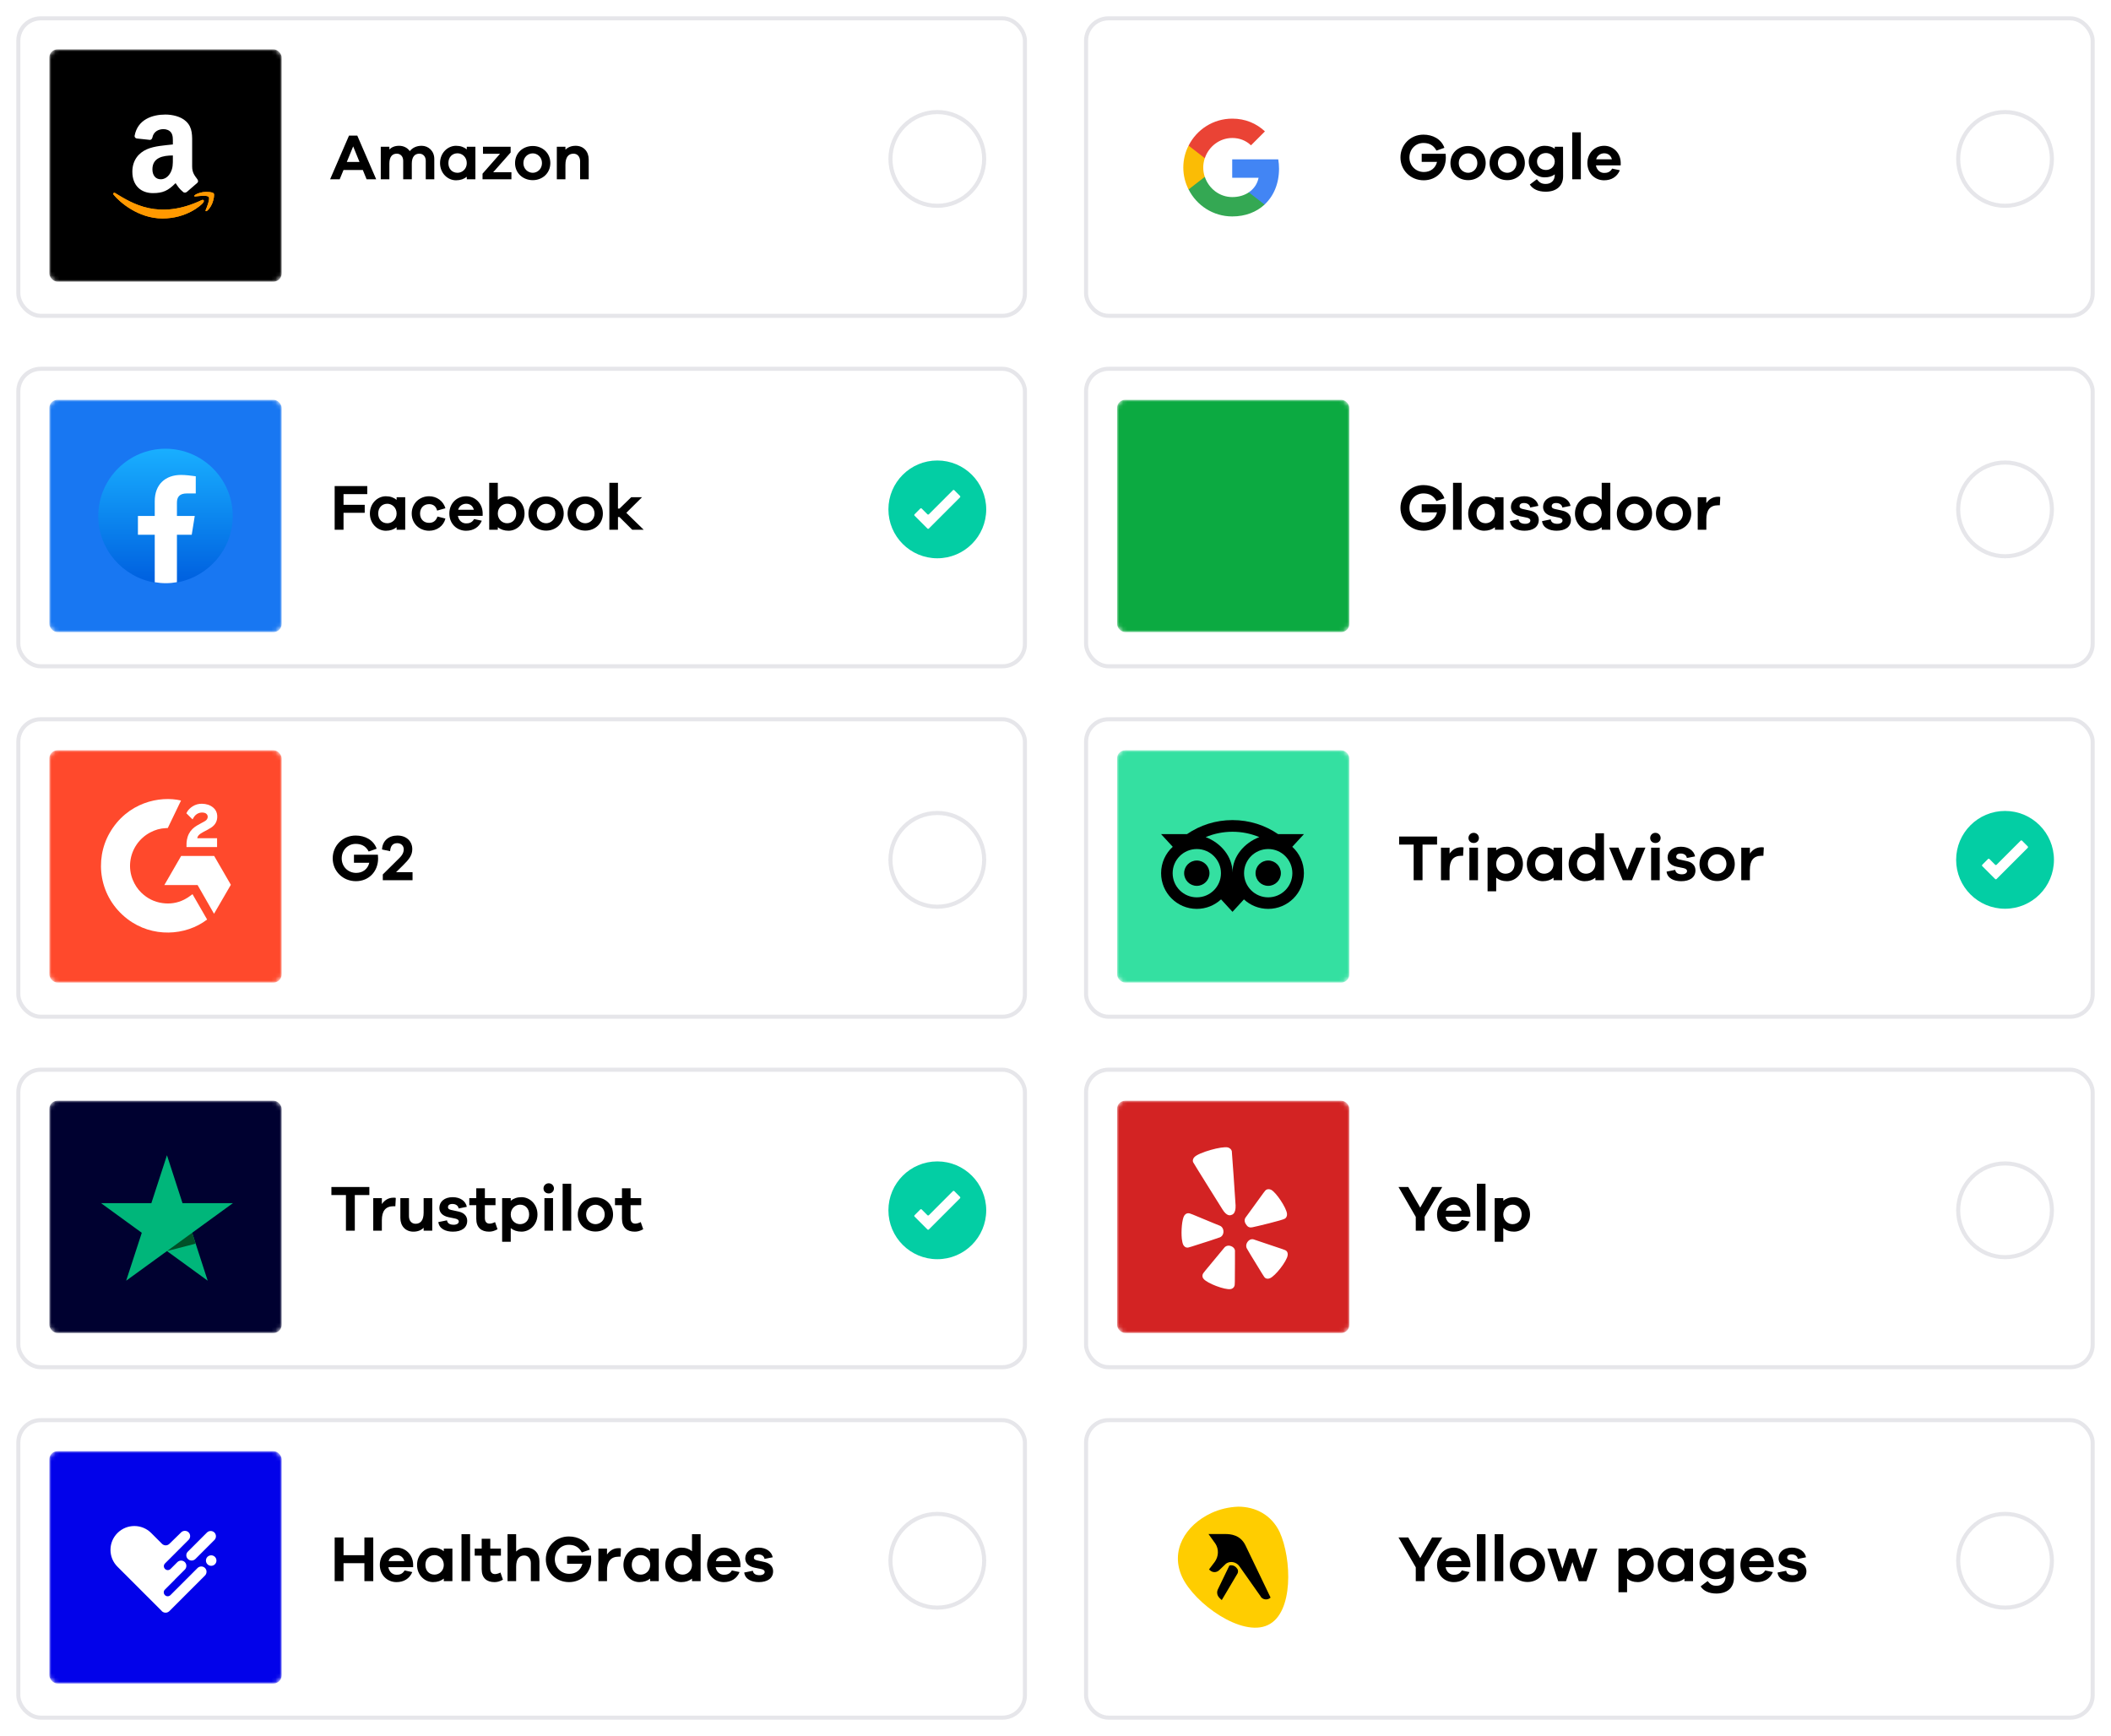 <?xml version="1.0" encoding="UTF-8"?>
<svg fill="none" viewBox="0 0 518 426" xmlns="http://www.w3.org/2000/svg">
<g filter="url(#ae)">
<rect x="2" y="88" width="248" height="74" rx="6" fill="#fff"/>
<rect x="2.5" y="88.5" width="247" height="73" rx="5.5" stroke="#E6E6EA"/>
</g>
<g filter="url(#t)">
<mask id="k" x="10" y="96" width="57" height="57" style="mask-type:alpha" maskUnits="userSpaceOnUse">
<rect x="10" y="96" width="57" height="57" rx="2" fill="#015A75"/>
</mask>
<g mask="url(#k)">
<rect x="10" y="96" width="57" height="57" rx="2" fill="#1877F2"/>
</g>
<g clip-path="url(#ak)">
<path d="m35.778 140.84c-7.838-1.403-13.778-8.168-13.778-16.335 0-9.075 7.425-16.5 16.5-16.5s16.5 7.425 16.5 16.5c0 8.167-5.94 14.932-13.778 16.335l-0.907-0.742h-3.63l-0.907 0.742z" fill="url(#a)"/>
<path d="m44.935 129.12 0.743-4.62h-4.372v-3.218c0-1.32 0.495-2.31 2.475-2.31h2.145v-4.207c-1.155-0.165-2.475-0.33-3.63-0.33-3.795 0-6.435 2.31-6.435 6.435v3.63h-4.125v4.62h4.125v11.632c0.907 0.165 1.815 0.248 2.723 0.248s1.815-0.083 2.723-0.248v-11.632h3.63z" fill="#fff"/>
</g>
</g>
<path d="m84.296 121.25h5.824v-1.968h-8v10.72h2.176v-4.16h5.2v-1.968h-5.2v-2.624zm15.137 0.768h-2.112v0.64c-0.672-0.56-1.552-0.88-2.64-0.88-2.032 0-3.92 1.728-3.92 4.24s1.888 4.224 3.92 4.224c1.088 0 1.968-0.32 2.64-0.864v0.624h2.112v-7.984zm-4.384 6.384c-1.28 0-2.24-0.912-2.24-2.384s0.96-2.4 2.24-2.4c1.136 0 2.272 0.928 2.272 2.4s-1.136 2.384-2.272 2.384zm10.25-0.096c-1.328 0-2.224-0.912-2.224-2.288 0-1.36 0.896-2.304 2.224-2.304 0.928 0 1.68 0.464 1.968 1.584l2.032-0.576c-0.528-1.792-2.144-2.944-4-2.944-2.336 0-4.272 1.728-4.272 4.24s1.936 4.224 4.272 4.224c1.904 0 3.552-1.168 4-2.992l-1.952-0.496c-0.368 1.104-1.12 1.552-2.048 1.552zm13.138-2.448c-0.08-2.432-1.92-4.08-4.048-4.08-2.288 0-4.128 1.728-4.128 4.24s1.84 4.224 4.096 4.224c1.744 0 3.168-0.8 3.872-2.464l-1.888-0.4c-0.576 0.976-1.36 1.056-1.984 1.056-0.976 0-1.792-0.704-2-1.856h6.08v-0.72zm-4.048-2.24c0.848 0 1.616 0.448 1.888 1.472h-3.856c0.256-0.992 1.168-1.472 1.968-1.472zm10.405-1.84c-1.088 0-1.968 0.32-2.64 0.88v-4.176h-2.112v11.52h2.112v-0.624c0.672 0.544 1.552 0.864 2.64 0.864 2.032 0 3.92-1.712 3.92-4.224s-1.888-4.24-3.92-4.24zm-0.368 6.624c-1.136 0-2.272-0.912-2.272-2.384s1.136-2.4 2.272-2.4c1.28 0 2.24 0.928 2.24 2.4s-0.96 2.384-2.24 2.384zm9.594-6.576c-2.384 0-4.352 1.68-4.352 4.192s1.968 4.192 4.352 4.192c2.336 0 4.304-1.68 4.304-4.192s-1.968-4.192-4.304-4.192zm0 6.576c-1.152 0-2.304-0.896-2.304-2.384s1.152-2.384 2.304-2.384c1.104 0 2.256 0.896 2.256 2.384s-1.152 2.384-2.256 2.384zm9.609-6.576c-2.384 0-4.352 1.68-4.352 4.192s1.968 4.192 4.352 4.192c2.336 0 4.304-1.68 4.304-4.192s-1.968-4.192-4.304-4.192zm0 6.576c-1.152 0-2.304-0.896-2.304-2.384s1.152-2.384 2.304-2.384c1.104 0 2.256 0.896 2.256 2.384s-1.152 2.384-2.256 2.384zm14.329 1.6-4.272-4.16 3.856-3.824h-2.656l-2.864 2.784h-0.384v-6.32h-2.112v11.52h2.112v-3.12h0.368l3.136 3.12h2.816z" fill="#000"/>
<circle cx="230" cy="125" r="12" fill="#03CEA4"/>
<path d="m235.57 121.7-1.396-1.4c-0.024-0.023-0.051-0.042-0.081-0.054-0.031-0.013-0.063-0.019-0.096-0.019s-0.066 6e-3 -0.096 0.019c-0.03 0.012-0.058 0.031-0.081 0.054l-5.896 5.9c-0.024 0.023-0.051 0.042-0.081 0.054-0.031 0.013-0.063 0.019-0.096 0.019s-0.066-6e-3 -0.096-0.019c-0.03-0.012-0.058-0.031-0.081-0.054l-1.396-1.4c-0.024-0.023-0.051-0.042-0.081-0.054-0.031-0.013-0.063-0.019-0.096-0.019s-0.066 6e-3 -0.096 0.019c-0.03 0.012-0.058 0.031-0.081 0.054l-1.396 1.4c-0.047 0.047-0.073 0.11-0.073 0.177 0 0.066 0.026 0.13 0.073 0.177l3.146 3.146c0.023 0.023 0.051 0.042 0.081 0.054 0.03 0.013 0.063 0.019 0.096 0.019s0.065-6e-3 0.096-0.019c0.03-0.012 0.057-0.031 0.081-0.054l7.646-7.65c0.046-0.047 0.071-0.11 0.071-0.175s-0.025-0.128-0.071-0.175z" fill="#fff"/>
<g filter="url(#s)">
<rect x="2" y="174" width="248" height="74" rx="6" fill="#fff"/>
<rect x="2.5" y="174.5" width="247" height="73" rx="5.5" stroke="#E6E6EA"/>
</g>
<g filter="url(#r)">
<mask id="j" x="10" y="182" width="57" height="57" style="mask-type:alpha" maskUnits="userSpaceOnUse">
<rect x="10" y="182" width="57" height="57" rx="2" fill="#C4C4C4"/>
</mask>
<g mask="url(#j)">
<rect x="10" y="182" width="57" height="57" rx="2" fill="#FF492C"/>
</g>
<g clip-path="url(#aj)" fill="#fff">
<path d="m45.124 217.31c1.205 2.092 2.397 4.16 3.588 6.225-5.274 4.038-13.479 4.526-19.553-0.124-6.99-5.355-8.139-14.492-4.396-21.069 4.304-7.565 12.359-9.238 17.545-8.011-0.14 0.304-3.246 6.748-3.246 6.748s-0.245 0.016-0.384 0.019c-1.533 0.065-2.675 0.421-3.898 1.054-1.343 0.701-2.493 1.719-3.351 2.967-0.858 1.248-1.397 2.687-1.571 4.192-0.181 1.525 0.03 3.072 0.613 4.493 0.493 1.202 1.19 2.269 2.125 3.17 1.434 1.384 3.14 2.241 5.118 2.524 1.873 0.269 3.674 3e-3 5.362-0.845 0.633-0.318 1.172-0.669 1.801-1.15 0.08-0.052 0.151-0.118 0.248-0.193z"/>
<path d="m45.136 198.96c-0.306-0.301-0.59-0.579-0.872-0.858-0.169-0.167-0.331-0.34-0.503-0.503-0.062-0.059-0.134-0.139-0.134-0.139s0.059-0.125 0.084-0.176c0.33-0.662 0.848-1.147 1.462-1.532 0.679-0.429 1.47-0.648 2.273-0.628 1.027 0.02 1.983 0.276 2.789 0.965 0.595 0.509 0.9 1.154 0.954 1.924 0.09 1.3-0.448 2.295-1.516 2.989-0.627 0.409-1.304 0.725-1.982 1.099-0.374 0.207-0.694 0.388-1.06 0.762-0.322 0.375-0.337 0.728-0.337 0.728l4.86-6e-3v2.165h-7.502v-0.209c-0.029-1.064 0.095-2.065 0.583-3.031 0.448-0.887 1.144-1.535 1.981-2.035 0.644-0.385 1.323-0.712 1.968-1.095 0.398-0.237 0.68-0.583 0.677-1.085 0-0.431-0.314-0.814-0.762-0.934-1.057-0.285-2.132 0.17-2.691 1.137-0.082 0.141-0.165 0.281-0.271 0.462z"/>
<path d="m54.537 215.01-4.096-7.073h-8.105l-4.122 7.146h8.165l4.029 7.04 4.129-7.113z"/>
</g>
</g>
<path d="m86.856 209.74v1.984h3.76c-0.368 1.52-1.584 2.48-3.216 2.48-2 0-3.552-1.536-3.552-3.568 0-2.016 1.504-3.552 3.424-3.552 1.168 0 2.416 0.368 3.2 1.872l1.952-0.688c-0.768-2.176-2.896-3.232-5.152-3.232-3.152 0-5.632 2.464-5.632 5.6 0 3.152 2.496 5.6 5.696 5.6 3.168 0 5.44-2.384 5.44-5.568 0-0.256-0.016-0.56-0.048-0.928h-5.872zm14.374 4.288h-4.048l1.648-1.616c1.568-1.536 2.336-2.544 2.336-4.032 0-1.984-1.488-3.344-3.648-3.344-2.176 0-3.68 1.312-3.776 3.424l1.984 0.416c0.096-1.36 0.72-1.968 1.76-1.968 0.928 0 1.584 0.624 1.584 1.52 0 1.2-0.864 1.92-1.52 2.576l-3.616 3.584v1.408h7.296v-1.968z" fill="#000"/>
<circle cx="230" cy="211" r="11.5" fill="#fff" stroke="#E6E6EA"/>
<g filter="url(#q)">
<rect x="264" y="174" width="248" height="74" rx="6" fill="#fff"/>
<rect x="264.5" y="174.5" width="247" height="73" rx="5.5" stroke="#E6E6EA"/>
</g>
<g filter="url(#p)">
<mask id="i" x="272" y="182" width="57" height="57" style="mask-type:alpha" maskUnits="userSpaceOnUse">
<rect x="272" y="182" width="57" height="57" rx="2" fill="#C4C4C4"/>
</mask>
<g mask="url(#i)">
<rect x="272" y="182" width="57" height="57" rx="2" fill="#34E0A1"/>
<path d="m300.32 234.07c13.116 0 23.748-10.632 23.748-23.748s-10.632-23.749-23.748-23.749-23.749 10.633-23.749 23.749 10.633 23.748 23.749 23.748z" fill="#34E0A1"/>
<path d="m314.99 205.69 2.866-3.118h-6.355c-3.182-2.174-7.024-3.439-11.179-3.439-4.15 0-7.982 1.268-11.158 3.439h-6.371l2.866 3.118c-1.757 1.602-2.858 3.911-2.858 6.474 0 4.837 3.922 8.759 8.759 8.759 2.298 0 4.391-0.886 5.954-2.335l2.808 3.057 2.807-3.054c1.563 1.449 3.654 2.332 5.952 2.332 4.837 0 8.764-3.922 8.764-8.759 3e-3 -2.566-1.098-4.874-2.855-6.474zm-23.427 12.402c-3.275 0-5.928-2.654-5.928-5.928s2.653-5.928 5.928-5.928c3.274 0 5.927 2.654 5.927 5.928s-2.653 5.928-5.927 5.928zm8.761-6.1c0-3.901-2.836-7.25-6.58-8.68 2.024-0.847 4.245-1.316 6.578-1.316 2.332 0 4.556 0.469 6.58 1.316-3.741 1.433-6.578 4.779-6.578 8.68zm8.76 6.1c-3.275 0-5.928-2.654-5.928-5.928s2.653-5.928 5.928-5.928c3.274 0 5.927 2.654 5.927 5.928s-2.653 5.928-5.927 5.928zm0-9.038c-1.717 0-3.108 1.391-3.108 3.107 0 1.717 1.391 3.108 3.108 3.108 1.716 0 3.107-1.391 3.107-3.108 0-1.714-1.391-3.107-3.107-3.107zm-14.414 3.11c0 1.717-1.391 3.107-3.107 3.107-1.717 0-3.108-1.39-3.108-3.107s1.391-3.107 3.108-3.107c1.716-3e-3 3.107 1.39 3.107 3.107z" fill="#000"/>
</g>
</g>
<path d="m352.63 207.25v-1.968h-9.312v1.968h3.568v8.752h2.176v-8.752h3.568zm5.933 0.656c-1.296 0-2.224 0.64-2.864 1.568v-1.456h-2.112v7.984h2.112v-2.576c0-2.224 0.896-3.424 2.848-3.424h0.464l0.112-2.032c-0.192-0.064-0.352-0.064-0.56-0.064zm3.051-3.536c-0.752 0-1.28 0.592-1.28 1.264 0 0.704 0.528 1.232 1.28 1.232 0.736 0 1.28-0.528 1.28-1.232 0-0.672-0.544-1.264-1.28-1.264zm1.056 11.632v-7.984h-2.112v7.984h2.112zm7.106-8.224c-1.088 0-1.968 0.32-2.64 0.88v-0.64h-2.112v10.704h2.112v-3.344c0.672 0.544 1.552 0.864 2.64 0.864 2.032 0 3.92-1.712 3.92-4.224s-1.888-4.24-3.92-4.24zm-0.368 6.624c-1.136 0-2.272-0.912-2.272-2.384s1.136-2.4 2.272-2.4c1.28 0 2.24 0.928 2.24 2.4s-0.96 2.384-2.24 2.384zm13.914-6.384h-2.112v0.64c-0.672-0.56-1.552-0.88-2.64-0.88-2.032 0-3.92 1.728-3.92 4.24s1.888 4.224 3.92 4.224c1.088 0 1.968-0.32 2.64-0.864v0.624h2.112v-7.984zm-4.384 6.384c-1.28 0-2.24-0.912-2.24-2.384s0.96-2.4 2.24-2.4c1.136 0 2.272 0.928 2.272 2.4s-1.136 2.384-2.272 2.384zm14.65-9.92h-2.112v4.176c-0.672-0.56-1.552-0.88-2.64-0.88-2.032 0-3.92 1.728-3.92 4.24s1.888 4.224 3.92 4.224c1.088 0 1.968-0.32 2.64-0.864v0.624h2.112v-11.52zm-4.384 9.92c-1.28 0-2.24-0.912-2.24-2.384s0.96-2.4 2.24-2.4c1.136 0 2.272 0.928 2.272 2.4s-1.136 2.384-2.272 2.384zm14.553-6.4h-2.272l-2.176 5.424-2.176-5.424h-2.272l3.328 8h2.24l3.328-8zm2.451-3.632c-0.752 0-1.28 0.592-1.28 1.264 0 0.704 0.528 1.232 1.28 1.232 0.736 0 1.28-0.528 1.28-1.232 0-0.672-0.544-1.264-1.28-1.264zm1.056 11.632v-7.984h-2.112v7.984h2.112zm1.682-2.112c0.208 1.664 1.824 2.352 3.584 2.352 2.08 0 3.504-0.912 3.504-2.672 0-1.072-0.688-1.952-2.096-2.256l-1.904-0.416c-0.624-0.144-0.72-0.416-0.72-0.672 0-0.368 0.24-0.784 1.088-0.784 0.88 0 1.44 0.464 1.52 1.104l2.016-0.4c-0.272-1.392-1.584-2.368-3.472-2.368-2.016 0-3.264 1.104-3.264 2.64 0 1.152 0.816 1.968 2.256 2.272l1.632 0.336c0.688 0.144 0.88 0.432 0.88 0.72 0 0.448-0.464 0.8-1.248 0.8-0.832 0-1.536-0.272-1.648-1.088l-2.128 0.432zm12.431-6.064c-2.384 0-4.352 1.68-4.352 4.192s1.968 4.192 4.352 4.192c2.336 0 4.304-1.68 4.304-4.192s-1.968-4.192-4.304-4.192zm0 6.576c-1.152 0-2.304-0.896-2.304-2.384s1.152-2.384 2.304-2.384c1.104 0 2.256 0.896 2.256 2.384s-1.152 2.384-2.256 2.384zm10.873-6.496c-1.296 0-2.224 0.64-2.864 1.568v-1.456h-2.112v7.984h2.112v-2.576c0-2.224 0.896-3.424 2.848-3.424h0.464l0.112-2.032c-0.192-0.064-0.352-0.064-0.56-0.064z" fill="#000"/>
<circle cx="492" cy="211" r="12" fill="#03CEA4"/>
<path d="m497.57 207.7-1.396-1.4c-0.024-0.023-0.051-0.042-0.081-0.054-0.031-0.013-0.063-0.019-0.096-0.019s-0.066 6e-3 -0.096 0.019c-0.03 0.012-0.058 0.031-0.081 0.054l-5.896 5.9c-0.024 0.023-0.051 0.042-0.081 0.054-0.031 0.013-0.063 0.019-0.096 0.019s-0.066-6e-3 -0.096-0.019c-0.03-0.012-0.058-0.031-0.081-0.054l-1.396-1.4c-0.024-0.023-0.051-0.042-0.081-0.054-0.031-0.013-0.063-0.019-0.096-0.019s-0.066 6e-3 -0.096 0.019c-0.03 0.012-0.058 0.031-0.081 0.054l-1.396 1.4c-0.047 0.047-0.073 0.11-0.073 0.177 0 0.066 0.026 0.13 0.073 0.177l3.146 3.146c0.023 0.023 0.051 0.042 0.081 0.054 0.03 0.013 0.063 0.019 0.096 0.019s0.065-6e-3 0.096-0.019c0.03-0.012 0.057-0.031 0.081-0.054l7.646-7.65c0.046-0.047 0.071-0.11 0.071-0.175s-0.025-0.128-0.071-0.175z" fill="#fff"/>
<g filter="url(#o)">
<rect x="2" y="260" width="248" height="74" rx="6" fill="#fff"/>
<rect x="2.5" y="260.5" width="247" height="73" rx="5.5" stroke="#E6E6EA"/>
</g>
<g filter="url(#n)">
<mask id="h" x="10" y="268" width="57" height="57" style="mask-type:alpha" maskUnits="userSpaceOnUse">
<rect x="10" y="268" width="57" height="57" rx="2" fill="#000130"/>
</mask>
<g mask="url(#h)">
<rect x="10" y="268" width="57" height="57" rx="2" fill="#000130"/>
</g>
<g clip-path="url(#ai)">
<path d="m55.034 293.14h-12.359l-3.817-11.767-3.829 11.767-12.359-0.011 10.009 7.279-3.83 11.756 10.009-7.268 9.997 7.268-3.817-11.756 9.997-7.268z" fill="#00B67A"/>
<path d="m45.896 303.07-0.859-2.662-6.179 4.488 7.038-1.826z" fill="#005128"/>
</g>
</g>
<path d="m90.632 293.25v-1.968h-9.312v1.968h3.568v8.752h2.176v-8.752h3.568zm5.933 0.656c-1.296 0-2.224 0.64-2.864 1.568v-1.456h-2.112v7.984h2.112v-2.576c0-2.224 0.896-3.424 2.848-3.424h0.464l0.112-2.032c-0.192-0.064-0.352-0.064-0.56-0.064zm9.499 0.112h-2.112v3.536c0 1.952-0.784 2.752-1.984 2.752-0.976 0-1.616-0.752-1.616-1.872v-4.416h-2.112v4.864c0 1.984 1.28 3.36 3.2 3.36 1.056 0 1.888-0.336 2.512-0.96v0.72h2.112v-7.984zm1.493 5.872c0.208 1.664 1.824 2.352 3.584 2.352 2.08 0 3.504-0.912 3.504-2.672 0-1.072-0.688-1.952-2.096-2.256l-1.904-0.416c-0.624-0.144-0.72-0.416-0.72-0.672 0-0.368 0.24-0.784 1.088-0.784 0.88 0 1.44 0.464 1.52 1.104l2.016-0.4c-0.272-1.392-1.584-2.368-3.472-2.368-2.016 0-3.264 1.104-3.264 2.64 0 1.152 0.816 1.968 2.256 2.272l1.632 0.336c0.688 0.144 0.88 0.432 0.88 0.72 0 0.448-0.464 0.8-1.248 0.8-0.832 0-1.536-0.272-1.648-1.088l-2.128 0.432zm13.919 0c-0.416 0.224-0.96 0.384-1.328 0.384-0.704 0-1.168-0.416-1.168-1.376v-3.152h2.608v-1.728h-2.608v-2.416h-2.112v2.416h-1.712v1.728h1.712v3.312c0 2.192 1.248 3.184 3.136 3.184 0.672 0 1.248-0.144 2.08-0.592l-0.608-1.76zm6.49-6.112c-1.088 0-1.968 0.32-2.64 0.88v-0.64h-2.112v10.704h2.112v-3.344c0.672 0.544 1.552 0.864 2.64 0.864 2.032 0 3.92-1.712 3.92-4.224s-1.888-4.24-3.92-4.24zm-0.368 6.624c-1.136 0-2.272-0.912-2.272-2.384s1.136-2.4 2.272-2.4c1.28 0 2.24 0.928 2.24 2.4s-0.96 2.384-2.24 2.384zm7.049-10.032c-0.752 0-1.28 0.592-1.28 1.264 0 0.704 0.528 1.232 1.28 1.232 0.736 0 1.28-0.528 1.28-1.232 0-0.672-0.544-1.264-1.28-1.264zm1.056 11.632v-7.984h-2.112v7.984h2.112zm4.467 0v-11.52h-2.112v11.52h2.112zm5.959-8.176c-2.384 0-4.352 1.68-4.352 4.192s1.968 4.192 4.352 4.192c2.336 0 4.304-1.68 4.304-4.192s-1.968-4.192-4.304-4.192zm0 6.576c-1.152 0-2.304-0.896-2.304-2.384s1.152-2.384 2.304-2.384c1.104 0 2.256 0.896 2.256 2.384s-1.152 2.384-2.256 2.384zm11.097-0.512c-0.416 0.224-0.96 0.384-1.328 0.384-0.704 0-1.168-0.416-1.168-1.376v-3.152h2.608v-1.728h-2.608v-2.416h-2.112v2.416h-1.712v1.728h1.712v3.312c0 2.192 1.248 3.184 3.136 3.184 0.672 0 1.248-0.144 2.08-0.592l-0.608-1.76z" fill="#000"/>
<circle cx="230" cy="297" r="12" fill="#03CEA4"/>
<path d="m235.57 293.7-1.396-1.4c-0.024-0.023-0.051-0.042-0.081-0.054-0.031-0.013-0.063-0.019-0.096-0.019s-0.066 6e-3 -0.096 0.019c-0.03 0.012-0.058 0.031-0.081 0.054l-5.896 5.9c-0.024 0.023-0.051 0.042-0.081 0.054-0.031 0.013-0.063 0.019-0.096 0.019s-0.066-6e-3 -0.096-0.019c-0.03-0.012-0.058-0.031-0.081-0.054l-1.396-1.4c-0.024-0.023-0.051-0.042-0.081-0.054-0.031-0.013-0.063-0.019-0.096-0.019s-0.066 6e-3 -0.096 0.019c-0.03 0.012-0.058 0.031-0.081 0.054l-1.396 1.4c-0.047 0.047-0.073 0.11-0.073 0.177 0 0.066 0.026 0.13 0.073 0.177l3.146 3.146c0.023 0.023 0.051 0.042 0.081 0.054 0.03 0.013 0.063 0.019 0.096 0.019s0.065-6e-3 0.096-0.019c0.03-0.012 0.057-0.031 0.081-0.054l7.646-7.65c0.046-0.047 0.071-0.11 0.071-0.175s-0.025-0.128-0.071-0.175z" fill="#fff"/>
<g filter="url(#m)">
<rect x="264" y="260" width="248" height="74" rx="6" fill="#fff"/>
<rect x="264.5" y="260.5" width="247" height="73" rx="5.5" stroke="#E6E6EA"/>
</g>
<g filter="url(#l)">
<mask id="g" x="272" y="268" width="57" height="57" style="mask-type:alpha" maskUnits="userSpaceOnUse">
<rect x="272" y="268" width="57" height="57" rx="2" fill="#D32323"/>
</mask>
<g mask="url(#g)">
<rect x="272" y="268" width="57" height="57" rx="2" fill="#D32323"/>
</g>
<g clip-path="url(#ah)">
<path d="m324.07 273.63h-46.444v46.444h46.444v-46.444z" fill="#D32323"/>
<path d="m300.15 280.36c-0.116-0.425-0.464-0.735-0.929-0.89-1.47-0.387-7.198 1.239-8.243 2.359-0.349 0.348-0.465 0.816-0.349 1.2 0.155 0.348 7.238 11.65 7.238 11.65 1.045 1.703 1.896 1.471 2.167 1.354 0.272-0.077 1.122-0.348 1.045-2.358-0.155-2.36-0.852-12.811-0.929-13.315zm-3.058 21.21c0.581-0.155 0.968-0.697 1.007-1.355 0.038-0.696-0.31-1.316-0.89-1.548l-1.623-0.658c-5.534-2.322-5.767-2.399-6.038-2.399-0.426-0.039-0.816 0.193-1.083 0.618-0.544 0.891-0.775 3.755-0.581 5.652 0.077 0.618 0.193 1.161 0.349 1.47 0.232 0.426 0.58 0.697 1.006 0.697 0.272 0 0.425-0.039 5.573-1.703l2.28-0.774zm2.903 2.129c-0.618-0.273-1.315-0.117-1.702 0.387l-1.123 1.354c-3.87 4.645-4.025 4.838-4.141 5.109-0.064 0.16-0.09 0.332-0.078 0.504 0.012 0.263 0.122 0.511 0.31 0.696 0.891 1.083 5.187 2.709 6.58 2.477 0.217-0.028 0.423-0.115 0.593-0.252 0.171-0.138 0.3-0.319 0.374-0.526 0.078-0.272 0.116-0.464 0.116-5.921v-2.474c0.078-0.581-0.309-1.122-0.929-1.354zm13.469 1.088c-0.232-0.155-0.386-0.232-5.533-1.936 0 0-2.245-0.773-2.284-0.773-0.544-0.233-1.161-0.039-1.587 0.503s-0.503 1.238-0.154 1.78l0.89 1.509c3.058 5.032 3.29 5.38 3.483 5.574 0.348 0.272 0.774 0.31 1.238 0.116 1.316-0.545 4.142-4.18 4.335-5.612 0.077-0.469-0.04-0.895-0.388-1.165v4e-3zm-8.282-5.728c0.817-0.155 7.469-1.742 8.012-2.129 0.348-0.233 0.544-0.658 0.502-1.161v-0.039c-0.154-1.471-2.67-5.261-3.908-5.883-0.426-0.193-0.89-0.193-1.239 0.039-0.232 0.155-0.387 0.387-3.522 4.721l-1.432 1.969c-0.387 0.464-0.387 1.123 0 1.703 0.387 0.62 0.774 0.928 1.587 0.775v5e-3z" fill="#fff"/>
</g>
</g>
<path d="m349.58 298.58 4.32-7.296h-2.496l-2.912 5.056-2.928-5.056h-2.4l4.24 7.328v3.392h2.176v-3.424zm11.221-0.72c-0.08-2.432-1.92-4.08-4.048-4.08-2.288 0-4.128 1.728-4.128 4.24s1.84 4.224 4.096 4.224c1.744 0 3.168-0.8 3.872-2.464l-1.888-0.4c-0.576 0.976-1.36 1.056-1.984 1.056-0.976 0-1.792-0.704-2-1.856h6.08v-0.72zm-4.048-2.24c0.848 0 1.616 0.448 1.888 1.472h-3.856c0.256-0.992 1.168-1.472 1.968-1.472zm7.764 6.384v-11.52h-2.112v11.52h2.112zm7-8.224c-1.088 0-1.968 0.32-2.64 0.88v-0.64h-2.112v10.704h2.112v-3.344c0.672 0.544 1.552 0.864 2.64 0.864 2.032 0 3.92-1.712 3.92-4.224s-1.888-4.24-3.92-4.24zm-0.368 6.624c-1.136 0-2.272-0.912-2.272-2.384s1.136-2.4 2.272-2.4c1.28 0 2.24 0.928 2.24 2.4s-0.96 2.384-2.24 2.384z" fill="#000"/>
<circle cx="492" cy="297" r="11.5" fill="#fff" stroke="#E6E6EA"/>
<g filter="url(#ad)">
<rect x="2" y="346" width="248" height="74" rx="6" fill="#fff"/>
<rect x="2.5" y="346.5" width="247" height="73" rx="5.5" stroke="#E6E6EA"/>
</g>
<path d="m91.592 377.28h-2.176v4.352h-5.12v-4.352h-2.176v10.72h2.176v-4.4h5.12v4.4h2.176v-10.72zm9.783 6.576c-0.08-2.432-1.92-4.08-4.048-4.08-2.288 0-4.128 1.728-4.128 4.24s1.84 4.224 4.096 4.224c1.744 0 3.168-0.8 3.872-2.464l-1.888-0.4c-0.576 0.976-1.36 1.056-1.984 1.056-0.976 0-1.792-0.704-2-1.856h6.08v-0.72zm-4.048-2.24c0.848 0 1.616 0.448 1.888 1.472h-3.856c0.256-0.992 1.168-1.472 1.968-1.472zm13.684-1.6h-2.112v0.64c-0.672-0.56-1.552-0.88-2.64-0.88-2.032 0-3.92 1.728-3.92 4.24s1.888 4.224 3.92 4.224c1.088 0 1.968-0.32 2.64-0.864v0.624h2.112v-7.984zm-4.384 6.384c-1.28 0-2.24-0.912-2.24-2.384s0.96-2.4 2.24-2.4c1.136 0 2.272 0.928 2.272 2.4s-1.136 2.384-2.272 2.384zm8.73 1.6v-11.52h-2.112v11.52h2.112zm7.447-2.112c-0.416 0.224-0.96 0.384-1.328 0.384-0.704 0-1.168-0.416-1.168-1.376v-3.152h2.608v-1.728h-2.608v-2.416h-2.112v2.416h-1.712v1.728h1.712v3.312c0 2.192 1.248 3.184 3.136 3.184 0.672 0 1.248-0.144 2.08-0.592l-0.608-1.76zm6.362-6.112c-1.056 0-1.888 0.336-2.512 0.96v-4.256h-2.112v11.52h2.112v-3.536c0-1.952 0.784-2.752 1.984-2.752 0.976 0 1.616 0.752 1.616 1.872v4.416h2.112v-4.864c0-1.984-1.28-3.36-3.2-3.36zm9.987 1.968v1.984h3.76c-0.368 1.52-1.584 2.48-3.216 2.48-2 0-3.552-1.536-3.552-3.568 0-2.016 1.504-3.552 3.424-3.552 1.168 0 2.416 0.368 3.2 1.872l1.952-0.688c-0.768-2.176-2.896-3.232-5.152-3.232-3.152 0-5.632 2.464-5.632 5.6 0 3.152 2.496 5.6 5.696 5.6 3.168 0 5.44-2.384 5.44-5.568 0-0.256-0.016-0.56-0.048-0.928h-5.872zm12.662-1.84c-1.296 0-2.224 0.64-2.864 1.568v-1.456h-2.112v7.984h2.112v-2.576c0-2.224 0.896-3.424 2.848-3.424h0.464l0.112-2.032c-0.192-0.064-0.352-0.064-0.56-0.064zm9.837 0.112h-2.112v0.64c-0.672-0.56-1.552-0.88-2.64-0.88-2.032 0-3.92 1.728-3.92 4.24s1.888 4.224 3.92 4.224c1.088 0 1.968-0.32 2.64-0.864v0.624h2.112v-7.984zm-4.384 6.384c-1.28 0-2.24-0.912-2.24-2.384s0.96-2.4 2.24-2.4c1.136 0 2.272 0.928 2.272 2.4s-1.136 2.384-2.272 2.384zm14.65-9.92h-2.112v4.176c-0.672-0.56-1.552-0.88-2.64-0.88-2.032 0-3.92 1.728-3.92 4.24s1.888 4.224 3.92 4.224c1.088 0 1.968-0.32 2.64-0.864v0.624h2.112v-11.52zm-4.384 9.92c-1.28 0-2.24-0.912-2.24-2.384s0.96-2.4 2.24-2.4c1.136 0 2.272 0.928 2.272 2.4s-1.136 2.384-2.272 2.384zm14.153-2.544c-0.08-2.432-1.92-4.08-4.048-4.08-2.288 0-4.128 1.728-4.128 4.24s1.84 4.224 4.096 4.224c1.744 0 3.168-0.8 3.872-2.464l-1.888-0.4c-0.576 0.976-1.36 1.056-1.984 1.056-0.976 0-1.792-0.704-2-1.856h6.08v-0.72zm-4.048-2.24c0.848 0 1.616 0.448 1.888 1.472h-3.856c0.256-0.992 1.168-1.472 1.968-1.472zm4.981 4.272c0.208 1.664 1.824 2.352 3.584 2.352 2.08 0 3.504-0.912 3.504-2.672 0-1.072-0.688-1.952-2.096-2.256l-1.904-0.416c-0.624-0.144-0.72-0.416-0.72-0.672 0-0.368 0.24-0.784 1.088-0.784 0.88 0 1.44 0.464 1.52 1.104l2.016-0.4c-0.272-1.392-1.584-2.368-3.472-2.368-2.016 0-3.264 1.104-3.264 2.64 0 1.152 0.816 1.968 2.256 2.272l1.632 0.336c0.688 0.144 0.88 0.432 0.88 0.72 0 0.448-0.464 0.8-1.248 0.8-0.832 0-1.536-0.272-1.648-1.088l-2.128 0.432z" fill="#000"/>
<g filter="url(#ac)">
<mask id="f" x="10" y="354" width="57" height="57" style="mask-type:alpha" maskUnits="userSpaceOnUse">
<rect x="10" y="354" width="57" height="57" rx="2" fill="#FF5A5F"/>
</mask>
<g mask="url(#f)">
<rect x="10" y="354" width="57" height="57" rx="2" fill="#0202EA"/>
</g>
<path d="m43.991 380.45c0.246 0.245 0.579 0.384 0.927 0.385 0.339 0 0.656-0.136 0.927-0.385l4.657-4.657c0.497-0.497 0.497-1.334 0-1.831-0.497-0.498-1.334-0.498-1.831 0l-4.657 4.657c-0.537 0.488-0.548 1.33-0.022 1.831z" fill="#fff"/>
<path d="m48.196 382.67c-0.497-0.497-1.266-0.497-1.786-0.045l-6.692 6.692c-0.384 0.384-0.995 0.384-1.357 0-0.384-0.384-0.384-0.995 0-1.357l2.397-2.396v-0.023l2.487-2.487c0.497-0.497 0.497-1.334 0-1.831-0.497-0.497-1.334-0.497-1.831 0l-1.447 1.447-0.226 0.226c-0.384 0.384-0.972 0.384-1.357 0-0.384-0.384-0.384-0.972 0-1.356l0.995-0.995 4.793-4.793c0.498-0.498 0.498-1.334 0-1.832-0.497-0.497-1.334-0.497-1.831 0l-2.871 2.804c-0.249 0.249-0.588 0.384-0.904 0.384-0.326 1e-3 -0.64-0.12-0.882-0.339l-2.691-2.69c-2.284-2.284-5.991-2.284-8.274 0-1.108 1.107-1.718 2.577-1.718 4.137s0.611 3.03 1.718 4.137l10.852 10.852c0 0.023 0.023 0.023 0.023 0.046 0.246 0.245 0.579 0.383 0.927 0.384 0.339 0 0.656-0.136 0.927-0.384l8.727-8.727c0.515-0.507 0.525-1.335 0.022-1.854z" fill="#fff"/>
<path d="m49.711 382.13c0.712 0 1.289-0.577 1.289-1.288 0-0.712-0.577-1.289-1.289-1.289-0.712 0-1.289 0.577-1.289 1.289 0 0.711 0.577 1.288 1.289 1.288z" fill="#fff"/>
</g>
<circle cx="230" cy="383" r="11.5" fill="#fff" stroke="#E6E6EA"/>
<g filter="url(#ab)">
<rect x="264" y="2" width="248" height="74" rx="6" fill="#fff"/>
<rect x="264.5" y="2.5" width="247" height="73" rx="5.5" stroke="#E6E6EA"/>
</g>
<g filter="url(#aa)">
<mask id="e" x="272" y="10" width="57" height="57" style="mask-type:alpha" maskUnits="userSpaceOnUse">
<rect x="272" y="10" width="57" height="57" rx="2" fill="#C4C4C4"/>
</mask>
<g mask="url(#e)">
<rect x="272" y="10" width="57" height="57" rx="2" fill="#fff"/>
</g>
<g clip-path="url(#ag)">
<path d="m311.74 39.27c0-0.79-0.07-1.54-0.19-2.27h-11.3v4.51h6.47c-0.29 1.48-1.14 2.73-2.4 3.58v3h3.86c2.26-2.09 3.56-5.17 3.56-8.82z" fill="#4285F4"/>
<path d="m300.26 51c3.24 0 5.95-1.08 7.93-2.91l-3.86-3c-1.08 0.72-2.45 1.16-4.07 1.16-3.13 0-5.78-2.11-6.73-4.96h-3.98v3.09c1.97 3.92 6.02 6.62 10.71 6.62z" fill="#34A853"/>
<path d="m293.52 41.29c-0.25-0.72-0.38-1.49-0.38-2.29s0.14-1.57 0.38-2.29v-3.09h-3.98c-0.82 1.62-1.29 3.44-1.29 5.38s0.47 3.76 1.29 5.38l3.98-3.09z" fill="#FBBC05"/>
<path d="m300.26 31.75c1.77 0 3.35 0.61 4.6 1.8l3.42-3.42c-2.07-1.94-4.78-3.13-8.02-3.13-4.69 0-8.74 2.7-10.71 6.62l3.98 3.09c0.95-2.85 3.6-4.96 6.73-4.96z" fill="#EA4335"/>
</g>
</g>
<path d="m348.86 37.744v1.984h3.76c-0.368 1.52-1.584 2.48-3.216 2.48-2 0-3.552-1.536-3.552-3.568 0-2.016 1.504-3.552 3.424-3.552 1.168 0 2.416 0.368 3.2 1.872l1.952-0.688c-0.768-2.176-2.896-3.232-5.152-3.232-3.152 0-5.632 2.464-5.632 5.6 0 3.152 2.496 5.6 5.696 5.6 3.168 0 5.44-2.384 5.44-5.568 0-0.256-0.016-0.56-0.048-0.928h-5.872zm11.398-1.92c-2.384 0-4.352 1.68-4.352 4.192s1.968 4.192 4.352 4.192c2.336 0 4.304-1.68 4.304-4.192s-1.968-4.192-4.304-4.192zm0 6.576c-1.152 0-2.304-0.896-2.304-2.384s1.152-2.384 2.304-2.384c1.104 0 2.256 0.896 2.256 2.384s-1.152 2.384-2.256 2.384zm9.609-6.576c-2.384 0-4.352 1.68-4.352 4.192s1.968 4.192 4.352 4.192c2.336 0 4.304-1.68 4.304-4.192s-1.968-4.192-4.304-4.192zm0 6.576c-1.152 0-2.304-0.896-2.304-2.384s1.152-2.384 2.304-2.384c1.104 0 2.256 0.896 2.256 2.384s-1.152 2.384-2.256 2.384zm13.674-6.384h-2.032v0.496c-0.592-0.464-1.408-0.736-2.512-0.736-2 0-3.872 1.68-3.872 3.856 0 2.192 1.872 3.888 3.872 3.888 1.104 0 1.92-0.256 2.512-0.736v0.128c0 1.392-0.88 2.224-2.224 2.224-1.04 0-1.552-0.368-2.176-1.152l-1.712 1.296c0.688 1.104 2.032 1.76 3.888 1.76 2.576 0 4.272-1.36 4.272-3.808l-0.016-7.216zm-4.176 5.696c-1.264 0-2.208-0.832-2.208-2.08s0.944-2.08 2.208-2.08c1.12 0 2.144 0.832 2.144 2.08s-1.024 2.08-2.144 2.08zm8.543 2.288v-11.52h-2.112v11.52h2.112zm9.783-4.144c-0.08-2.432-1.92-4.08-4.048-4.08-2.288 0-4.128 1.728-4.128 4.24s1.84 4.224 4.096 4.224c1.744 0 3.168-0.8 3.872-2.464l-1.888-0.4c-0.576 0.976-1.36 1.056-1.984 1.056-0.976 0-1.792-0.704-2-1.856h6.08v-0.72zm-4.048-2.24c0.848 0 1.616 0.448 1.888 1.472h-3.856c0.256-0.992 1.168-1.472 1.968-1.472z" fill="#000"/>
<circle cx="492" cy="39" r="11.5" fill="#fff" stroke="#E6E6EA"/>
<g filter="url(#z)">
<rect x="2" y="2" width="248" height="74" rx="6" fill="#fff"/>
<rect x="2.5" y="2.5" width="247" height="73" rx="5.5" stroke="#E6E6EA"/>
</g>
<path d="m92.312 44-4.64-10.72h-2.032l-4.64 10.72h2.352l0.944-2.288h4.736l0.928 2.288h2.352zm-4.096-4.256h-3.12l1.568-3.824 1.552 3.824zm15.249-3.968c-1.28 0-2.256 0.496-2.912 1.312-0.577-0.848-1.552-1.312-2.624-1.312-1.04 0-1.824 0.336-2.384 0.896v-0.656h-2.112v7.984h2.112v-3.84c0-1.68 0.704-2.448 1.824-2.448 0.88 0 1.568 0.656 1.568 1.728v4.56h2.112v-3.84c0-1.68 0.736-2.448 1.856-2.448 0.88 0 1.568 0.656 1.568 1.728v4.56h2.096v-4.992c0-1.952-1.44-3.232-3.104-3.232zm13.187 0.24h-2.112v0.64c-0.672-0.56-1.552-0.88-2.64-0.88-2.032 0-3.92 1.728-3.92 4.24s1.888 4.224 3.92 4.224c1.088 0 1.968-0.32 2.64-0.864v0.624h2.112v-7.984zm-4.384 6.384c-1.28 0-2.24-0.912-2.24-2.384s0.96-2.4 2.24-2.4c1.136 0 2.272 0.928 2.272 2.4s-1.136 2.384-2.272 2.384zm13.226-0.128h-4.48l4.288-4.848v-1.408h-6.784v1.728h4.176l-4.288 4.88v1.376h7.088v-1.728zm5.244-6.448c-2.384 0-4.352 1.68-4.352 4.192s1.968 4.192 4.352 4.192c2.336 0 4.304-1.68 4.304-4.192s-1.968-4.192-4.304-4.192zm0 6.576c-1.152 0-2.304-0.896-2.304-2.384s1.152-2.384 2.304-2.384c1.104 0 2.256 0.896 2.256 2.384s-1.152 2.384-2.256 2.384zm10.522-6.624c-1.056 0-1.888 0.336-2.512 0.96v-0.72h-2.112v7.984h2.112v-3.536c0-1.952 0.784-2.752 1.984-2.752 0.976 0 1.616 0.752 1.616 1.872v4.416h2.112v-4.864c0-1.984-1.28-3.36-3.2-3.36z" fill="#000"/>
<g filter="url(#y)">
<mask id="d" x="10" y="10" width="57" height="57" style="mask-type:alpha" maskUnits="userSpaceOnUse">
<rect x="10" y="10" width="57" height="57" rx="2" fill="#FF5A5F"/>
</mask>
<g mask="url(#d)">
<rect x="10" y="10" width="57" height="57" rx="2" fill="#000"/>
</g>
<g clip-path="url(#af)">
<path d="m47.383 46.991c-10.525 5.009-17.057 0.818-21.238-1.727-0.259-0.16-0.699 0.037-0.317 0.476 1.393 1.689 5.958 5.76 11.917 5.76 5.963 0 9.51-3.254 9.954-3.821 0.441-0.563 0.129-0.873-0.316-0.687h1e-4zm2.956-1.632c-0.283-0.368-1.719-0.437-2.622-0.326-0.905 0.108-2.264 0.661-2.146 0.993 0.061 0.124 0.184 0.069 0.806 0.013 0.624-0.062 2.37-0.283 2.734 0.193 0.366 0.479-0.557 2.761-0.726 3.129-0.163 0.368 0.062 0.463 0.368 0.218 0.302-0.245 0.848-0.88 1.214-1.778 0.364-0.903 0.586-2.163 0.371-2.443h1e-4z" fill="#f90"/>
<path d="m40.306 36.77c0 1.314 0.033 2.41-0.631 3.577-0.536 0.949-1.385 1.533-2.334 1.533-1.295 0-2.05-0.987-2.05-2.443 0-2.875 2.576-3.397 5.015-3.397v0.731zm3.402 8.223c-0.223 0.199-0.546 0.213-0.797 0.081-1.12-0.93-1.319-1.362-1.936-2.249-1.85 1.888-3.16 2.453-5.561 2.453-2.837 0-5.048-1.751-5.048-5.257 0-2.738 1.485-4.602 3.596-5.513 1.831-0.807 4.389-0.949 6.344-1.172v-0.437c0-0.802 0.062-1.751-0.408-2.443-0.413-0.622-1.2-0.878-1.893-0.878-1.286 0-2.434 0.659-2.714 2.026-0.057 0.304-0.28 0.603-0.584 0.617l-3.274-0.351c-0.275-0.062-0.579-0.285-0.503-0.707 0.754-3.966 4.337-5.162 7.544-5.162 1.642 0 3.786 0.437 5.082 1.68 1.642 1.532 1.485 3.577 1.485 5.803v5.257c0 1.58 0.655 2.273 1.272 3.127 0.218 0.304 0.266 0.669-0.009 0.897-0.688 0.574-1.912 1.642-2.586 2.24l-0.009-0.009" clip-rule="evenodd" fill="#000" fill-rule="evenodd"/>
<path d="m47.383 46.991c-10.525 5.009-17.057 0.818-21.238-1.727-0.259-0.16-0.699 0.037-0.317 0.476 1.393 1.689 5.958 5.76 11.917 5.76 5.963 0 9.51-3.254 9.954-3.821 0.441-0.563 0.129-0.873-0.316-0.687h1e-4zm2.956-1.632c-0.283-0.368-1.719-0.437-2.622-0.326-0.905 0.108-2.264 0.661-2.146 0.993 0.061 0.124 0.184 0.069 0.806 0.013 0.624-0.062 2.37-0.283 2.734 0.193 0.366 0.479-0.557 2.761-0.726 3.129-0.163 0.368 0.062 0.463 0.368 0.218 0.302-0.245 0.848-0.88 1.214-1.778 0.364-0.903 0.586-2.163 0.371-2.443h1e-4z" fill="#f90"/>
<path d="m40.306 36.77c0 1.314 0.033 2.41-0.631 3.577-0.536 0.949-1.385 1.533-2.334 1.533-1.295 0-2.05-0.987-2.05-2.443 0-2.875 2.576-3.397 5.015-3.397v0.731zm3.402 8.223c-0.223 0.199-0.546 0.213-0.797 0.081-1.12-0.93-1.319-1.362-1.936-2.249-1.85 1.888-3.16 2.453-5.561 2.453-2.837 0-5.048-1.751-5.048-5.257 0-2.738 1.485-4.602 3.596-5.513 1.831-0.807 4.389-0.949 6.344-1.172v-0.437c0-0.802 0.062-1.751-0.408-2.443-0.413-0.622-1.2-0.878-1.893-0.878-1.286 0-2.434 0.659-2.714 2.026-0.057 0.304-0.28 0.603-0.584 0.617l-3.274-0.351c-0.275-0.062-0.579-0.285-0.503-0.707 0.754-3.966 4.337-5.162 7.544-5.162 1.642 0 3.786 0.437 5.082 1.68 1.642 1.532 1.485 3.577 1.485 5.803v5.257c0 1.58 0.655 2.273 1.272 3.127 0.218 0.304 0.266 0.669-0.009 0.897-0.688 0.574-1.912 1.642-2.586 2.24l-0.009-0.009" clip-rule="evenodd" fill="#fff" fill-rule="evenodd"/>
</g>
</g>
<circle cx="230" cy="39" r="11.5" fill="#fff" stroke="#E6E6EA"/>
<g filter="url(#x)">
<rect x="264" y="346" width="248" height="74" rx="6" fill="#fff"/>
<rect x="264.5" y="346.5" width="247" height="73" rx="5.5" stroke="#E6E6EA"/>
</g>
<g filter="url(#w)">
<mask id="c" x="272" y="354" width="57" height="57" style="mask-type:alpha" maskUnits="userSpaceOnUse">
<rect x="272" y="354" width="57" height="57" rx="2" fill="#C4C4C4"/>
</mask>
<g mask="url(#c)">
<rect x="272" y="354" width="57" height="57" rx="2" fill="#fff"/>
<path d="m308.99 396.67c-6.375 3.042-17.96-5.278-21.002-11.742s0.738-12.771 7.135-15.746c2.08-0.962 4.316-1.476 6.598-1.566 4.227 0 8.164 2.013 10.177 6.24 2.952 6.487 3.466 19.862-2.908 22.814z" fill="#FFCD00"/>
<path d="m294.43 374.33h4.093c1.41 0 3.713 0.224 4.966 2.751l6.173 12.839c-0.604 0.604-1.633 0.604-2.237 0-0.067-0.067-0.156-0.157-0.156-0.224l-5.279-7.493c-0.738-1.029-2.236-1.342-3.265-0.604l-0.224 0.224-1.476 1.409c-0.671 0.604-1.633 0.604-2.304-0.067l-0.156-0.157 1.409-1.856c0.961-1.342 1.028-3.109 0.156-4.451l-1.7-2.371zm2.371 13.442c-0.223 0.381-0.291 0.828-0.223 1.186 0.067 0.827 1.118 1.566 1.118 1.566l3.869-6.532c0.157-0.29 0.157-0.738 0-1.028-0.827-1.342-2.013-0.895-2.013-0.895l-2.751 5.703z" fill="#000"/>
</g>
</g>
<path d="m349.58 384.58 4.32-7.296h-2.496l-2.912 5.056-2.928-5.056h-2.4l4.24 7.328v3.392h2.176v-3.424zm11.221-0.72c-0.08-2.432-1.92-4.08-4.048-4.08-2.288 0-4.128 1.728-4.128 4.24s1.84 4.224 4.096 4.224c1.744 0 3.168-0.8 3.872-2.464l-1.888-0.4c-0.576 0.976-1.36 1.056-1.984 1.056-0.976 0-1.792-0.704-2-1.856h6.08v-0.72zm-4.048-2.24c0.848 0 1.616 0.448 1.888 1.472h-3.856c0.256-0.992 1.168-1.472 1.968-1.472zm7.764 6.384v-11.52h-2.112v11.52h2.112zm4.36 0v-11.52h-2.112v11.52h2.112zm5.959-8.176c-2.384 0-4.352 1.68-4.352 4.192s1.968 4.192 4.352 4.192c2.336 0 4.304-1.68 4.304-4.192s-1.968-4.192-4.304-4.192zm0 6.576c-1.152 0-2.304-0.896-2.304-2.384s1.152-2.384 2.304-2.384c1.104 0 2.256 0.896 2.256 2.384s-1.152 2.384-2.256 2.384zm17.131-6.384h-2.096l-1.584 4.928-1.632-4.928h-1.648l-1.632 4.912-1.584-4.912h-2.096l2.656 8h1.904l1.584-4.704 1.568 4.704h1.904l2.656-8zm9.925-0.24c-1.088 0-1.968 0.32-2.64 0.88v-0.64h-2.112v10.704h2.112v-3.344c0.672 0.544 1.552 0.864 2.64 0.864 2.032 0 3.92-1.712 3.92-4.224s-1.888-4.24-3.92-4.24zm-0.368 6.624c-1.136 0-2.272-0.912-2.272-2.384s1.136-2.4 2.272-2.4c1.28 0 2.24 0.928 2.24 2.4s-0.96 2.384-2.24 2.384zm13.913-6.384h-2.112v0.64c-0.672-0.56-1.552-0.88-2.64-0.88-2.032 0-3.92 1.728-3.92 4.24s1.888 4.224 3.92 4.224c1.088 0 1.968-0.32 2.64-0.864v0.624h2.112v-7.984zm-4.384 6.384c-1.28 0-2.24-0.912-2.24-2.384s0.96-2.4 2.24-2.4c1.136 0 2.272 0.928 2.272 2.4s-1.136 2.384-2.272 2.384zm14.394-6.384h-2.032v0.496c-0.592-0.464-1.408-0.736-2.512-0.736-2 0-3.872 1.68-3.872 3.856 0 2.192 1.872 3.888 3.872 3.888 1.104 0 1.92-0.256 2.512-0.736v0.128c0 1.392-0.88 2.224-2.224 2.224-1.04 0-1.552-0.368-2.176-1.152l-1.712 1.296c0.688 1.104 2.032 1.76 3.888 1.76 2.576 0 4.272-1.36 4.272-3.808l-0.016-7.216zm-4.176 5.696c-1.264 0-2.208-0.832-2.208-2.08s0.944-2.08 2.208-2.08c1.12 0 2.144 0.832 2.144 2.08s-1.024 2.08-2.144 2.08zm13.967-1.856c-0.08-2.432-1.92-4.08-4.048-4.08-2.288 0-4.128 1.728-4.128 4.24s1.84 4.224 4.096 4.224c1.744 0 3.168-0.8 3.872-2.464l-1.888-0.4c-0.576 0.976-1.36 1.056-1.984 1.056-0.976 0-1.792-0.704-2-1.856h6.08v-0.72zm-4.048-2.24c0.848 0 1.616 0.448 1.888 1.472h-3.856c0.256-0.992 1.168-1.472 1.968-1.472zm4.981 4.272c0.208 1.664 1.824 2.352 3.584 2.352 2.08 0 3.504-0.912 3.504-2.672 0-1.072-0.688-1.952-2.096-2.256l-1.904-0.416c-0.624-0.144-0.72-0.416-0.72-0.672 0-0.368 0.24-0.784 1.088-0.784 0.88 0 1.44 0.464 1.52 1.104l2.016-0.4c-0.272-1.392-1.584-2.368-3.472-2.368-2.016 0-3.264 1.104-3.264 2.64 0 1.152 0.816 1.968 2.256 2.272l1.632 0.336c0.688 0.144 0.88 0.432 0.88 0.72 0 0.448-0.464 0.8-1.248 0.8-0.832 0-1.536-0.272-1.648-1.088l-2.128 0.432z" fill="#000"/>
<circle cx="492" cy="383" r="11.5" fill="#fff" stroke="#E6E6EA"/>
<g filter="url(#v)">
<rect x="264" y="88" width="248" height="74" rx="6" fill="#fff"/>
<rect x="264.5" y="88.5" width="247" height="73" rx="5.5" stroke="#E6E6EA"/>
</g>
<g filter="url(#u)">
<mask id="b" x="272" y="96" width="57" height="57" style="mask-type:alpha" maskUnits="userSpaceOnUse">
<rect x="272" y="96" width="57" height="57" rx="2" fill="#C4C4C4"/>
</mask>
<g mask="url(#b)">
<rect x="272" y="96" width="57" height="57" rx="2" fill="#0CAA41"/>
</g>
</g>
<path d="m348.86 123.74v1.984h3.76c-0.368 1.52-1.584 2.48-3.216 2.48-2 0-3.552-1.536-3.552-3.568 0-2.016 1.504-3.552 3.424-3.552 1.168 0 2.416 0.368 3.2 1.872l1.952-0.688c-0.768-2.176-2.896-3.232-5.152-3.232-3.152 0-5.632 2.464-5.632 5.6 0 3.152 2.496 5.6 5.696 5.6 3.168 0 5.44-2.384 5.44-5.568 0-0.256-0.016-0.56-0.048-0.928h-5.872zm9.798 6.256v-11.52h-2.112v11.52h2.112zm10.279-7.984h-2.112v0.64c-0.672-0.56-1.552-0.88-2.64-0.88-2.032 0-3.92 1.728-3.92 4.24s1.888 4.224 3.92 4.224c1.088 0 1.968-0.32 2.64-0.864v0.624h2.112v-7.984zm-4.384 6.384c-1.28 0-2.24-0.912-2.24-2.384s0.96-2.4 2.24-2.4c1.136 0 2.272 0.928 2.272 2.4s-1.136 2.384-2.272 2.384zm5.946-0.512c0.208 1.664 1.824 2.352 3.584 2.352 2.08 0 3.504-0.912 3.504-2.672 0-1.072-0.688-1.952-2.096-2.256l-1.904-0.416c-0.624-0.144-0.72-0.416-0.72-0.672 0-0.368 0.24-0.784 1.088-0.784 0.88 0 1.44 0.464 1.52 1.104l2.016-0.4c-0.272-1.392-1.584-2.368-3.472-2.368-2.016 0-3.264 1.104-3.264 2.64 0 1.152 0.816 1.968 2.256 2.272l1.632 0.336c0.688 0.144 0.88 0.432 0.88 0.72 0 0.448-0.464 0.8-1.248 0.8-0.832 0-1.536-0.272-1.648-1.088l-2.128 0.432zm7.891 0c0.208 1.664 1.824 2.352 3.584 2.352 2.08 0 3.504-0.912 3.504-2.672 0-1.072-0.688-1.952-2.096-2.256l-1.904-0.416c-0.624-0.144-0.72-0.416-0.72-0.672 0-0.368 0.24-0.784 1.088-0.784 0.88 0 1.44 0.464 1.52 1.104l2.016-0.4c-0.272-1.392-1.584-2.368-3.472-2.368-2.016 0-3.264 1.104-3.264 2.64 0 1.152 0.816 1.968 2.256 2.272l1.632 0.336c0.688 0.144 0.88 0.432 0.88 0.72 0 0.448-0.464 0.8-1.249 0.8-0.831 0-1.535-0.272-1.647-1.088l-2.128 0.432zm16.75-9.408h-2.112v4.176c-0.672-0.56-1.552-0.88-2.64-0.88-2.032 0-3.92 1.728-3.92 4.24s1.888 4.224 3.92 4.224c1.088 0 1.968-0.32 2.64-0.864v0.624h2.112v-11.52zm-4.384 9.92c-1.28 0-2.24-0.912-2.24-2.384s0.96-2.4 2.24-2.4c1.136 0 2.272 0.928 2.272 2.4s-1.136 2.384-2.272 2.384zm10.33-6.576c-2.384 0-4.352 1.68-4.352 4.192s1.968 4.192 4.352 4.192c2.336 0 4.304-1.68 4.304-4.192s-1.968-4.192-4.304-4.192zm0 6.576c-1.152 0-2.304-0.896-2.304-2.384s1.152-2.384 2.304-2.384c1.104 0 2.256 0.896 2.256 2.384s-1.152 2.384-2.256 2.384zm9.609-6.576c-2.384 0-4.352 1.68-4.352 4.192s1.968 4.192 4.352 4.192c2.336 0 4.304-1.68 4.304-4.192s-1.968-4.192-4.304-4.192zm0 6.576c-1.152 0-2.304-0.896-2.304-2.384s1.152-2.384 2.304-2.384c1.104 0 2.256 0.896 2.256 2.384s-1.152 2.384-2.256 2.384zm10.874-6.496c-1.296 0-2.224 0.64-2.864 1.568v-1.456h-2.112v7.984h2.112v-2.576c0-2.224 0.896-3.424 2.848-3.424h0.464l0.112-2.032c-0.192-0.064-0.352-0.064-0.56-0.064z" fill="#000"/>
<circle cx="492" cy="125" r="11.5" fill="#fff" stroke="#E6E6EA"/>
<defs>
<filter id="ae" x="0" y="86" width="256" height="82" color-interpolation-filters="sRGB" filterUnits="userSpaceOnUse">
<feFlood flood-opacity="0" result="BackgroundImageFix"/>
<feColorMatrix in="SourceAlpha" result="hardAlpha" values="0 0 0 0 0 0 0 0 0 0 0 0 0 0 0 0 0 0 127 0"/>
<feOffset dx="2" dy="2"/>
<feGaussianBlur stdDeviation="2"/>
<feComposite in2="hardAlpha" operator="out"/>
<feColorMatrix values="0 0 0 0 0 0 0 0 0 0 0 0 0 0 0 0 0 0 0.04 0"/>
<feBlend in2="BackgroundImageFix" result="effect1_dropShadow_1037_1339"/>
<feBlend in="SourceGraphic" in2="effect1_dropShadow_1037_1339" result="shape"/>
</filter>
<filter id="t" x=".852" y="86.852" width="79.518" height="79.518" color-interpolation-filters="sRGB" filterUnits="userSpaceOnUse">
<feFlood flood-opacity="0" result="BackgroundImageFix"/>
<feColorMatrix in="SourceAlpha" result="hardAlpha" values="0 0 0 0 0 0 0 0 0 0 0 0 0 0 0 0 0 0 127 0"/>
<feOffset dx="2.111" dy="2.111"/>
<feGaussianBlur stdDeviation="5.63"/>
<feComposite in2="hardAlpha" operator="out"/>
<feColorMatrix values="0 0 0 0 0 0 0 0 0 0 0 0 0 0 0.012 0 0 0 0.15 0"/>
<feBlend in2="BackgroundImageFix" result="effect1_dropShadow_1037_1339"/>
<feBlend in="SourceGraphic" in2="effect1_dropShadow_1037_1339" result="shape"/>
</filter>
<filter id="s" x="0" y="172" width="256" height="82" color-interpolation-filters="sRGB" filterUnits="userSpaceOnUse">
<feFlood flood-opacity="0" result="BackgroundImageFix"/>
<feColorMatrix in="SourceAlpha" result="hardAlpha" values="0 0 0 0 0 0 0 0 0 0 0 0 0 0 0 0 0 0 127 0"/>
<feOffset dx="2" dy="2"/>
<feGaussianBlur stdDeviation="2"/>
<feComposite in2="hardAlpha" operator="out"/>
<feColorMatrix values="0 0 0 0 0 0 0 0 0 0 0 0 0 0 0 0 0 0 0.04 0"/>
<feBlend in2="BackgroundImageFix" result="effect1_dropShadow_1037_1339"/>
<feBlend in="SourceGraphic" in2="effect1_dropShadow_1037_1339" result="shape"/>
</filter>
<filter id="r" x=".852" y="172.85" width="79.518" height="79.518" color-interpolation-filters="sRGB" filterUnits="userSpaceOnUse">
<feFlood flood-opacity="0" result="BackgroundImageFix"/>
<feColorMatrix in="SourceAlpha" result="hardAlpha" values="0 0 0 0 0 0 0 0 0 0 0 0 0 0 0 0 0 0 127 0"/>
<feOffset dx="2.111" dy="2.111"/>
<feGaussianBlur stdDeviation="5.63"/>
<feComposite in2="hardAlpha" operator="out"/>
<feColorMatrix values="0 0 0 0 0 0 0 0 0 0 0 0 0 0 0.012 0 0 0 0.15 0"/>
<feBlend in2="BackgroundImageFix" result="effect1_dropShadow_1037_1339"/>
<feBlend in="SourceGraphic" in2="effect1_dropShadow_1037_1339" result="shape"/>
</filter>
<filter id="q" x="262" y="172" width="256" height="82" color-interpolation-filters="sRGB" filterUnits="userSpaceOnUse">
<feFlood flood-opacity="0" result="BackgroundImageFix"/>
<feColorMatrix in="SourceAlpha" result="hardAlpha" values="0 0 0 0 0 0 0 0 0 0 0 0 0 0 0 0 0 0 127 0"/>
<feOffset dx="2" dy="2"/>
<feGaussianBlur stdDeviation="2"/>
<feComposite in2="hardAlpha" operator="out"/>
<feColorMatrix values="0 0 0 0 0 0 0 0 0 0 0 0 0 0 0 0 0 0 0.04 0"/>
<feBlend in2="BackgroundImageFix" result="effect1_dropShadow_1037_1339"/>
<feBlend in="SourceGraphic" in2="effect1_dropShadow_1037_1339" result="shape"/>
</filter>
<filter id="p" x="262.85" y="172.85" width="79.518" height="79.518" color-interpolation-filters="sRGB" filterUnits="userSpaceOnUse">
<feFlood flood-opacity="0" result="BackgroundImageFix"/>
<feColorMatrix in="SourceAlpha" result="hardAlpha" values="0 0 0 0 0 0 0 0 0 0 0 0 0 0 0 0 0 0 127 0"/>
<feOffset dx="2.111" dy="2.111"/>
<feGaussianBlur stdDeviation="5.63"/>
<feComposite in2="hardAlpha" operator="out"/>
<feColorMatrix values="0 0 0 0 0 0 0 0 0 0 0 0 0 0 0.012 0 0 0 0.15 0"/>
<feBlend in2="BackgroundImageFix" result="effect1_dropShadow_1037_1339"/>
<feBlend in="SourceGraphic" in2="effect1_dropShadow_1037_1339" result="shape"/>
</filter>
<filter id="o" x="0" y="258" width="256" height="82" color-interpolation-filters="sRGB" filterUnits="userSpaceOnUse">
<feFlood flood-opacity="0" result="BackgroundImageFix"/>
<feColorMatrix in="SourceAlpha" result="hardAlpha" values="0 0 0 0 0 0 0 0 0 0 0 0 0 0 0 0 0 0 127 0"/>
<feOffset dx="2" dy="2"/>
<feGaussianBlur stdDeviation="2"/>
<feComposite in2="hardAlpha" operator="out"/>
<feColorMatrix values="0 0 0 0 0 0 0 0 0 0 0 0 0 0 0 0 0 0 0.04 0"/>
<feBlend in2="BackgroundImageFix" result="effect1_dropShadow_1037_1339"/>
<feBlend in="SourceGraphic" in2="effect1_dropShadow_1037_1339" result="shape"/>
</filter>
<filter id="n" x=".852" y="258.85" width="79.518" height="79.518" color-interpolation-filters="sRGB" filterUnits="userSpaceOnUse">
<feFlood flood-opacity="0" result="BackgroundImageFix"/>
<feColorMatrix in="SourceAlpha" result="hardAlpha" values="0 0 0 0 0 0 0 0 0 0 0 0 0 0 0 0 0 0 127 0"/>
<feOffset dx="2.111" dy="2.111"/>
<feGaussianBlur stdDeviation="5.63"/>
<feComposite in2="hardAlpha" operator="out"/>
<feColorMatrix values="0 0 0 0 0 0 0 0 0 0 0 0 0 0 0.012 0 0 0 0.15 0"/>
<feBlend in2="BackgroundImageFix" result="effect1_dropShadow_1037_1339"/>
<feBlend in="SourceGraphic" in2="effect1_dropShadow_1037_1339" result="shape"/>
</filter>
<filter id="m" x="262" y="258" width="256" height="82" color-interpolation-filters="sRGB" filterUnits="userSpaceOnUse">
<feFlood flood-opacity="0" result="BackgroundImageFix"/>
<feColorMatrix in="SourceAlpha" result="hardAlpha" values="0 0 0 0 0 0 0 0 0 0 0 0 0 0 0 0 0 0 127 0"/>
<feOffset dx="2" dy="2"/>
<feGaussianBlur stdDeviation="2"/>
<feComposite in2="hardAlpha" operator="out"/>
<feColorMatrix values="0 0 0 0 0 0 0 0 0 0 0 0 0 0 0 0 0 0 0.04 0"/>
<feBlend in2="BackgroundImageFix" result="effect1_dropShadow_1037_1339"/>
<feBlend in="SourceGraphic" in2="effect1_dropShadow_1037_1339" result="shape"/>
</filter>
<filter id="l" x="262.85" y="258.85" width="79.518" height="79.518" color-interpolation-filters="sRGB" filterUnits="userSpaceOnUse">
<feFlood flood-opacity="0" result="BackgroundImageFix"/>
<feColorMatrix in="SourceAlpha" result="hardAlpha" values="0 0 0 0 0 0 0 0 0 0 0 0 0 0 0 0 0 0 127 0"/>
<feOffset dx="2.111" dy="2.111"/>
<feGaussianBlur stdDeviation="5.63"/>
<feComposite in2="hardAlpha" operator="out"/>
<feColorMatrix values="0 0 0 0 0 0 0 0 0 0 0 0 0 0 0.012 0 0 0 0.15 0"/>
<feBlend in2="BackgroundImageFix" result="effect1_dropShadow_1037_1339"/>
<feBlend in="SourceGraphic" in2="effect1_dropShadow_1037_1339" result="shape"/>
</filter>
<filter id="ad" x="0" y="344" width="256" height="82" color-interpolation-filters="sRGB" filterUnits="userSpaceOnUse">
<feFlood flood-opacity="0" result="BackgroundImageFix"/>
<feColorMatrix in="SourceAlpha" result="hardAlpha" values="0 0 0 0 0 0 0 0 0 0 0 0 0 0 0 0 0 0 127 0"/>
<feOffset dx="2" dy="2"/>
<feGaussianBlur stdDeviation="2"/>
<feComposite in2="hardAlpha" operator="out"/>
<feColorMatrix values="0 0 0 0 0 0 0 0 0 0 0 0 0 0 0 0 0 0 0.04 0"/>
<feBlend in2="BackgroundImageFix" result="effect1_dropShadow_1037_1339"/>
<feBlend in="SourceGraphic" in2="effect1_dropShadow_1037_1339" result="shape"/>
</filter>
<filter id="ac" x=".852" y="344.85" width="79.518" height="79.518" color-interpolation-filters="sRGB" filterUnits="userSpaceOnUse">
<feFlood flood-opacity="0" result="BackgroundImageFix"/>
<feColorMatrix in="SourceAlpha" result="hardAlpha" values="0 0 0 0 0 0 0 0 0 0 0 0 0 0 0 0 0 0 127 0"/>
<feOffset dx="2.111" dy="2.111"/>
<feGaussianBlur stdDeviation="5.63"/>
<feComposite in2="hardAlpha" operator="out"/>
<feColorMatrix values="0 0 0 0 0 0 0 0 0 0 0 0 0 0 0.012 0 0 0 0.15 0"/>
<feBlend in2="BackgroundImageFix" result="effect1_dropShadow_1037_1339"/>
<feBlend in="SourceGraphic" in2="effect1_dropShadow_1037_1339" result="shape"/>
</filter>
<filter id="ab" x="262" y="0" width="256" height="82" color-interpolation-filters="sRGB" filterUnits="userSpaceOnUse">
<feFlood flood-opacity="0" result="BackgroundImageFix"/>
<feColorMatrix in="SourceAlpha" result="hardAlpha" values="0 0 0 0 0 0 0 0 0 0 0 0 0 0 0 0 0 0 127 0"/>
<feOffset dx="2" dy="2"/>
<feGaussianBlur stdDeviation="2"/>
<feComposite in2="hardAlpha" operator="out"/>
<feColorMatrix values="0 0 0 0 0 0 0 0 0 0 0 0 0 0 0 0 0 0 0.04 0"/>
<feBlend in2="BackgroundImageFix" result="effect1_dropShadow_1037_1339"/>
<feBlend in="SourceGraphic" in2="effect1_dropShadow_1037_1339" result="shape"/>
</filter>
<filter id="aa" x="262.85" y=".852" width="79.518" height="79.518" color-interpolation-filters="sRGB" filterUnits="userSpaceOnUse">
<feFlood flood-opacity="0" result="BackgroundImageFix"/>
<feColorMatrix in="SourceAlpha" result="hardAlpha" values="0 0 0 0 0 0 0 0 0 0 0 0 0 0 0 0 0 0 127 0"/>
<feOffset dx="2.111" dy="2.111"/>
<feGaussianBlur stdDeviation="5.63"/>
<feComposite in2="hardAlpha" operator="out"/>
<feColorMatrix values="0 0 0 0 0 0 0 0 0 0 0 0 0 0 0.012 0 0 0 0.15 0"/>
<feBlend in2="BackgroundImageFix" result="effect1_dropShadow_1037_1339"/>
<feBlend in="SourceGraphic" in2="effect1_dropShadow_1037_1339" result="shape"/>
</filter>
<filter id="z" x="0" y="0" width="256" height="82" color-interpolation-filters="sRGB" filterUnits="userSpaceOnUse">
<feFlood flood-opacity="0" result="BackgroundImageFix"/>
<feColorMatrix in="SourceAlpha" result="hardAlpha" values="0 0 0 0 0 0 0 0 0 0 0 0 0 0 0 0 0 0 127 0"/>
<feOffset dx="2" dy="2"/>
<feGaussianBlur stdDeviation="2"/>
<feComposite in2="hardAlpha" operator="out"/>
<feColorMatrix values="0 0 0 0 0 0 0 0 0 0 0 0 0 0 0 0 0 0 0.04 0"/>
<feBlend in2="BackgroundImageFix" result="effect1_dropShadow_1037_1339"/>
<feBlend in="SourceGraphic" in2="effect1_dropShadow_1037_1339" result="shape"/>
</filter>
<filter id="y" x=".852" y=".852" width="79.518" height="79.518" color-interpolation-filters="sRGB" filterUnits="userSpaceOnUse">
<feFlood flood-opacity="0" result="BackgroundImageFix"/>
<feColorMatrix in="SourceAlpha" result="hardAlpha" values="0 0 0 0 0 0 0 0 0 0 0 0 0 0 0 0 0 0 127 0"/>
<feOffset dx="2.111" dy="2.111"/>
<feGaussianBlur stdDeviation="5.63"/>
<feComposite in2="hardAlpha" operator="out"/>
<feColorMatrix values="0 0 0 0 0 0 0 0 0 0 0 0 0 0 0.012 0 0 0 0.15 0"/>
<feBlend in2="BackgroundImageFix" result="effect1_dropShadow_1037_1339"/>
<feBlend in="SourceGraphic" in2="effect1_dropShadow_1037_1339" result="shape"/>
</filter>
<filter id="x" x="262" y="344" width="256" height="82" color-interpolation-filters="sRGB" filterUnits="userSpaceOnUse">
<feFlood flood-opacity="0" result="BackgroundImageFix"/>
<feColorMatrix in="SourceAlpha" result="hardAlpha" values="0 0 0 0 0 0 0 0 0 0 0 0 0 0 0 0 0 0 127 0"/>
<feOffset dx="2" dy="2"/>
<feGaussianBlur stdDeviation="2"/>
<feComposite in2="hardAlpha" operator="out"/>
<feColorMatrix values="0 0 0 0 0 0 0 0 0 0 0 0 0 0 0 0 0 0 0.04 0"/>
<feBlend in2="BackgroundImageFix" result="effect1_dropShadow_1037_1339"/>
<feBlend in="SourceGraphic" in2="effect1_dropShadow_1037_1339" result="shape"/>
</filter>
<filter id="w" x="262.85" y="344.85" width="79.518" height="79.518" color-interpolation-filters="sRGB" filterUnits="userSpaceOnUse">
<feFlood flood-opacity="0" result="BackgroundImageFix"/>
<feColorMatrix in="SourceAlpha" result="hardAlpha" values="0 0 0 0 0 0 0 0 0 0 0 0 0 0 0 0 0 0 127 0"/>
<feOffset dx="2.111" dy="2.111"/>
<feGaussianBlur stdDeviation="5.63"/>
<feComposite in2="hardAlpha" operator="out"/>
<feColorMatrix values="0 0 0 0 0 0 0 0 0 0 0 0 0 0 0.012 0 0 0 0.15 0"/>
<feBlend in2="BackgroundImageFix" result="effect1_dropShadow_1037_1339"/>
<feBlend in="SourceGraphic" in2="effect1_dropShadow_1037_1339" result="shape"/>
</filter>
<filter id="v" x="262" y="86" width="256" height="82" color-interpolation-filters="sRGB" filterUnits="userSpaceOnUse">
<feFlood flood-opacity="0" result="BackgroundImageFix"/>
<feColorMatrix in="SourceAlpha" result="hardAlpha" values="0 0 0 0 0 0 0 0 0 0 0 0 0 0 0 0 0 0 127 0"/>
<feOffset dx="2" dy="2"/>
<feGaussianBlur stdDeviation="2"/>
<feComposite in2="hardAlpha" operator="out"/>
<feColorMatrix values="0 0 0 0 0 0 0 0 0 0 0 0 0 0 0 0 0 0 0.04 0"/>
<feBlend in2="BackgroundImageFix" result="effect1_dropShadow_1037_1339"/>
<feBlend in="SourceGraphic" in2="effect1_dropShadow_1037_1339" result="shape"/>
</filter>
<filter id="u" x="262.85" y="86.852" width="79.518" height="79.518" color-interpolation-filters="sRGB" filterUnits="userSpaceOnUse">
<feFlood flood-opacity="0" result="BackgroundImageFix"/>
<feColorMatrix in="SourceAlpha" result="hardAlpha" values="0 0 0 0 0 0 0 0 0 0 0 0 0 0 0 0 0 0 127 0"/>
<feOffset dx="2.111" dy="2.111"/>
<feGaussianBlur stdDeviation="5.63"/>
<feComposite in2="hardAlpha" operator="out"/>
<feColorMatrix values="0 0 0 0 0 0 0 0 0 0 0 0 0 0 0.012 0 0 0 0.15 0"/>
<feBlend in2="BackgroundImageFix" result="effect1_dropShadow_1037_1339"/>
<feBlend in="SourceGraphic" in2="effect1_dropShadow_1037_1339" result="shape"/>
</filter>
<linearGradient id="a" x1="38.501" x2="38.501" y1="139.85" y2="107.99" gradientUnits="userSpaceOnUse">
<stop stop-color="#0062E0" offset="0"/>
<stop stop-color="#19AFFF" offset="1"/>
</linearGradient>
<clipPath id="ak">
<rect transform="translate(22 108)" width="33" height="33" fill="#fff"/>
</clipPath>
<clipPath id="aj">
<rect transform="translate(22.666 193.96)" width="31.871" height="32.766" fill="#fff"/>
</clipPath>
<clipPath id="ai">
<rect transform="translate(22.666 281.37)" width="32.37" height="30.791" fill="#fff"/>
</clipPath>
<clipPath id="ah">
<rect transform="translate(277.63 273.63)" width="46.444" height="46.444" fill="#fff"/>
</clipPath>
<clipPath id="ag">
<rect transform="translate(288 27)" width="24" height="24" fill="#fff"/>
</clipPath>
<clipPath id="af">
<rect transform="translate(25 26)" width="26" height="26" fill="#fff"/>
</clipPath>
</defs>
</svg>
